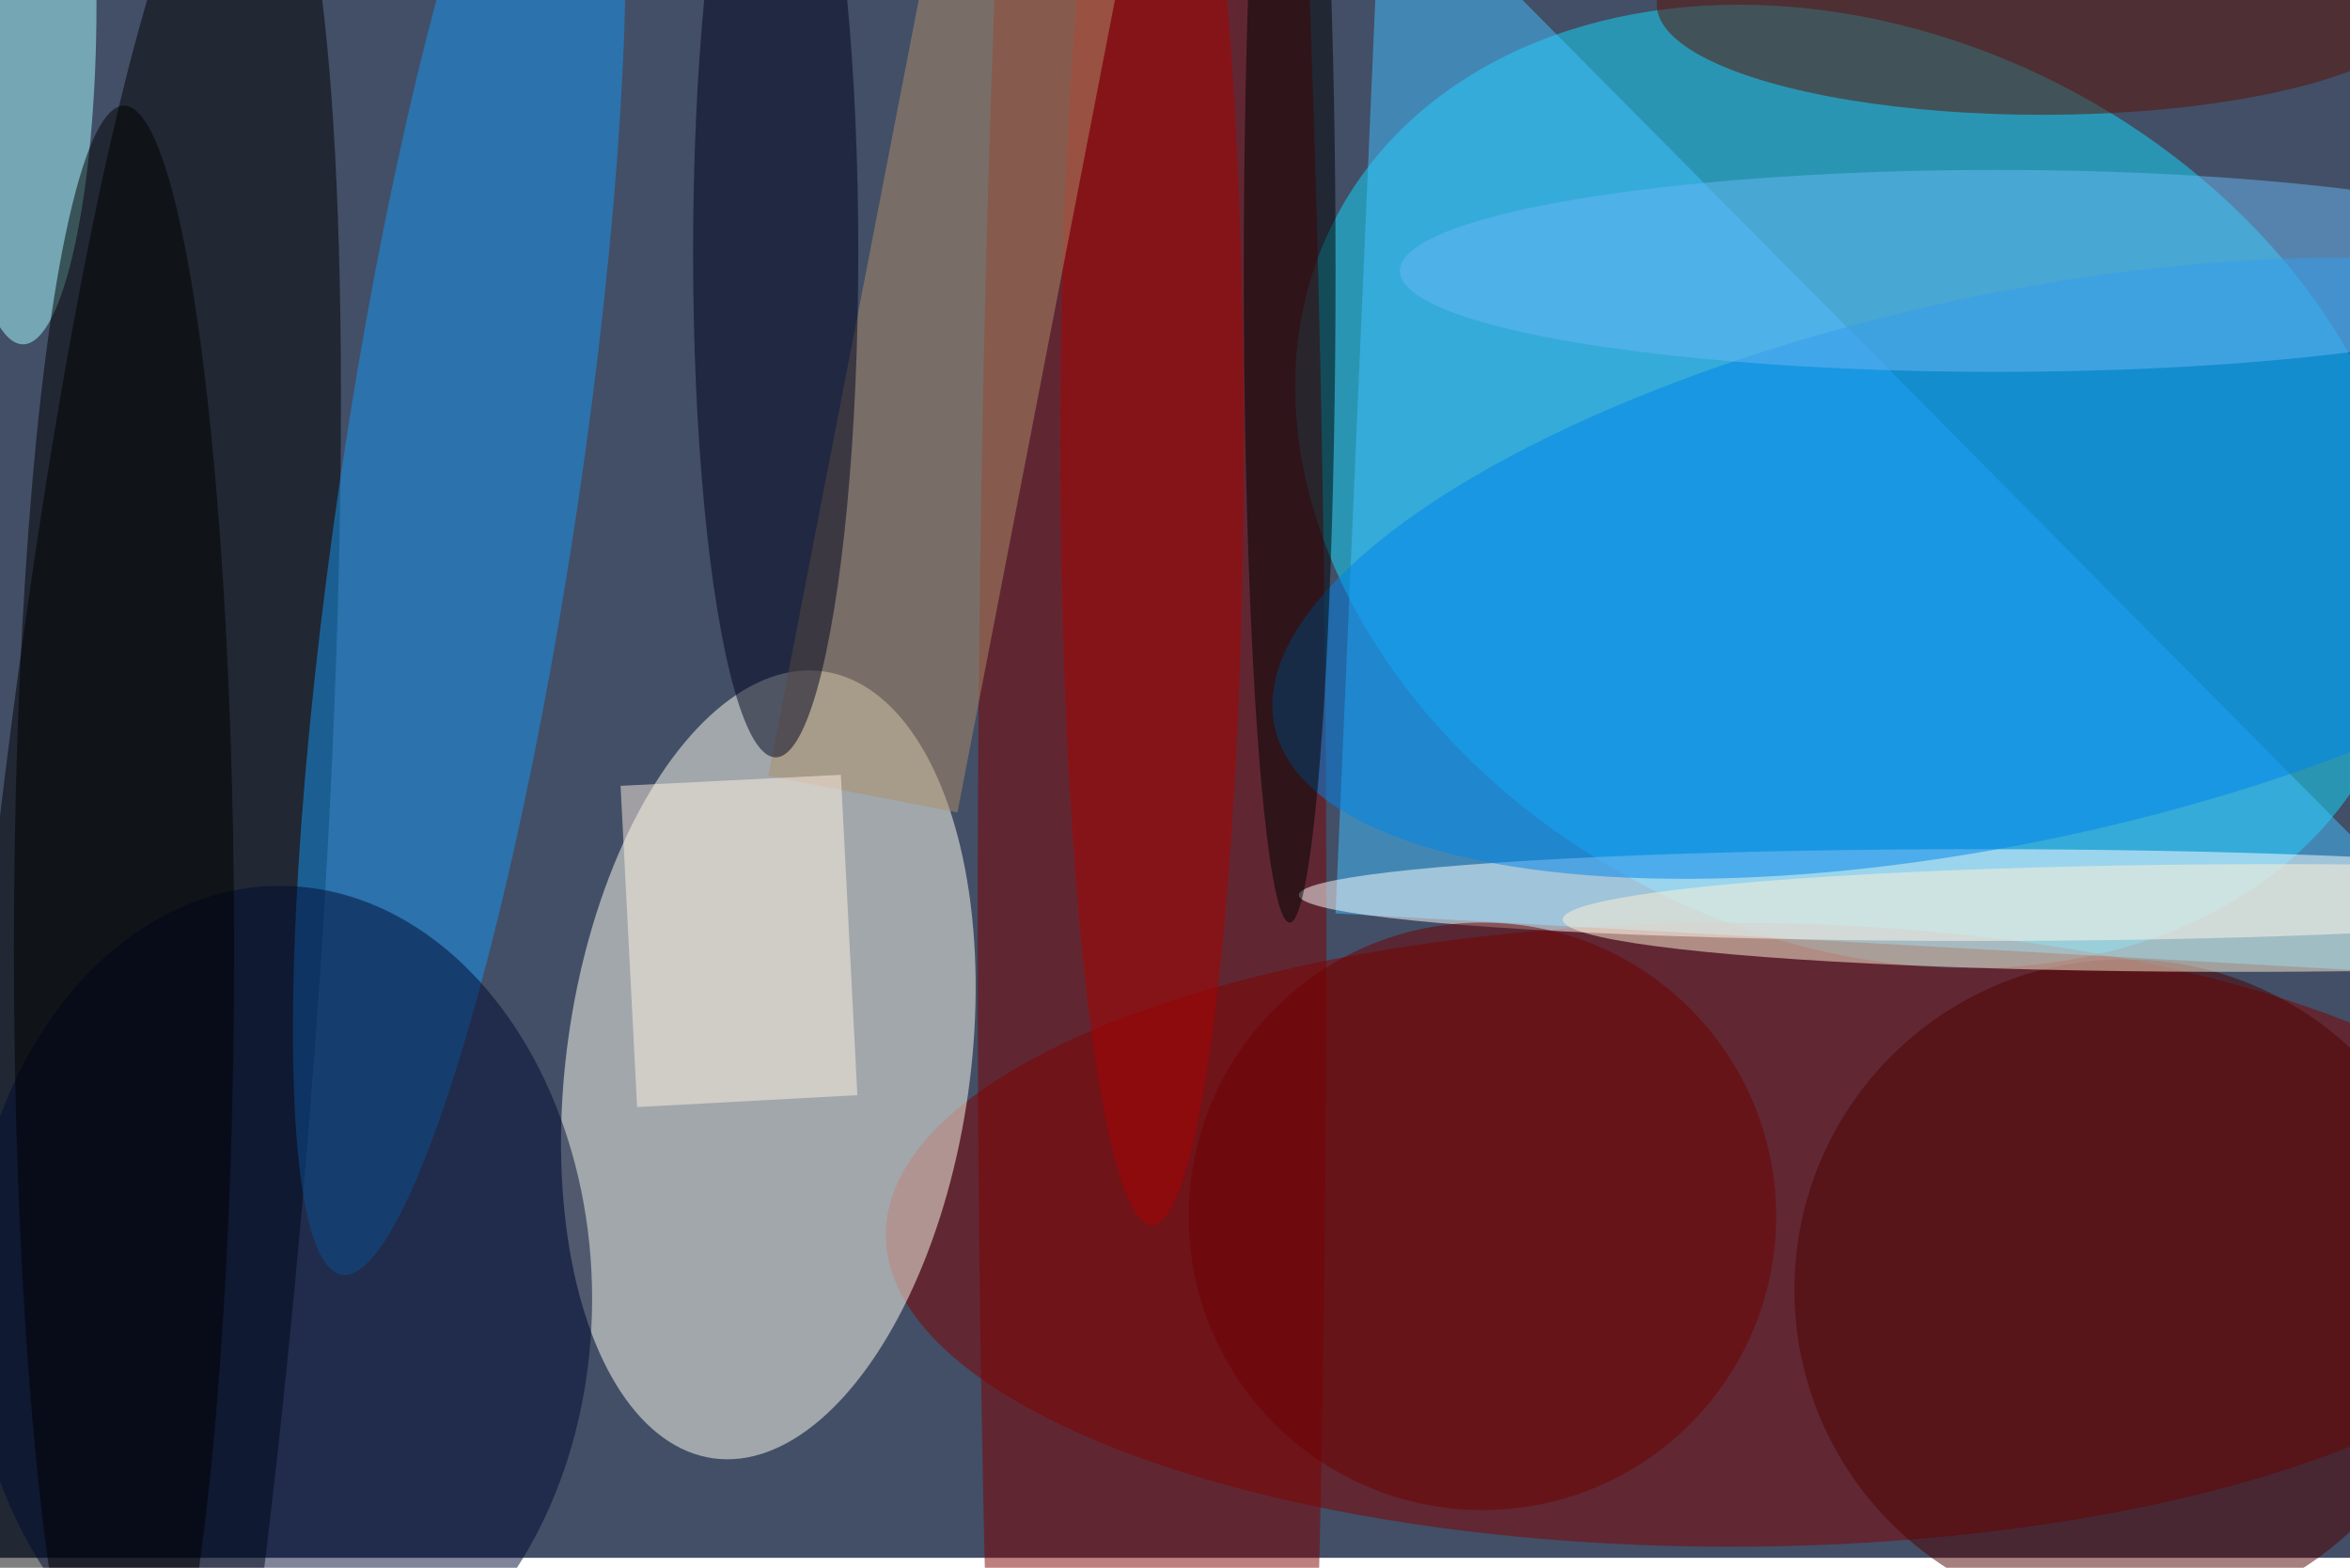 <svg xmlns="http://www.w3.org/2000/svg" viewBox="0 0 700 467"><filter id="b"><feGaussianBlur stdDeviation="12" /></filter><path fill="#424f67" d="M0 0h700v464H0z"/><g filter="url(#b)" transform="translate(1.4 1.4) scale(2.734)" fill-opacity=".5"><ellipse fill="#12ddff" rx="1" ry="1" transform="rotate(117 84.7 88) scale(49.161 63.671)"/><ellipse fill="#810000" cx="188" cy="134" rx="92" ry="34"/><ellipse fill="ivory" rx="1" ry="1" transform="matrix(-6.024 42.863 -21.771 -3.06 83.2 115.5)"/><ellipse rx="1" ry="1" transform="matrix(13.077 -150.102 18.475 1.61 14 128.4)"/><ellipse fill="#7e0000" cx="125" cy="102" rx="19" ry="240"/><path fill="#42c1ff" d="M145 99l126 7L150-16z"/><ellipse fill="#4f0000" cx="231" cy="140" rx="36" ry="36"/><ellipse fill="#1697f3" rx="1" ry="1" transform="rotate(8.5 -330.5 359.7) scale(13.007 86.501)"/><ellipse fill="#fff" cx="215" cy="97" rx="74" ry="5"/><ellipse fill="#0085ea" rx="1" ry="1" transform="matrix(80.142 -17.267 6.269 29.095 218.5 61.4)"/><ellipse fill="#6e0000" cx="161" cy="132" rx="32" ry="32"/><ellipse fill="#a6ffff" cx="2" rx="8" ry="37"/><ellipse fill="#000b33" cx="30" cy="141" rx="34" ry="45"/><ellipse fill="#5a1100" cx="222" rx="42" ry="12"/><ellipse fill="#ad0000" cx="125" cy="48" rx="10" ry="85"/><path fill="#af8f68" d="M103.8 88l-20.6-4 19-98 20.6 4z"/><ellipse fill="#00031f" cx="84" cy="27" rx="9" ry="55"/><ellipse cx="13" cy="103" rx="12" ry="92"/><ellipse fill="#fff3d6" rx="1" ry="1" transform="matrix(-75.651 .164 -.013 -5.867 245.4 99.5)"/><path fill="#fff0e2" d="M92.9 118.8l-24 1.3-1.8-35 24-1.2z"/><ellipse fill="#69b9f5" cx="217" cy="29" rx="65" ry="11"/><ellipse cx="140" cy="29" rx="5" ry="71"/></g></svg>